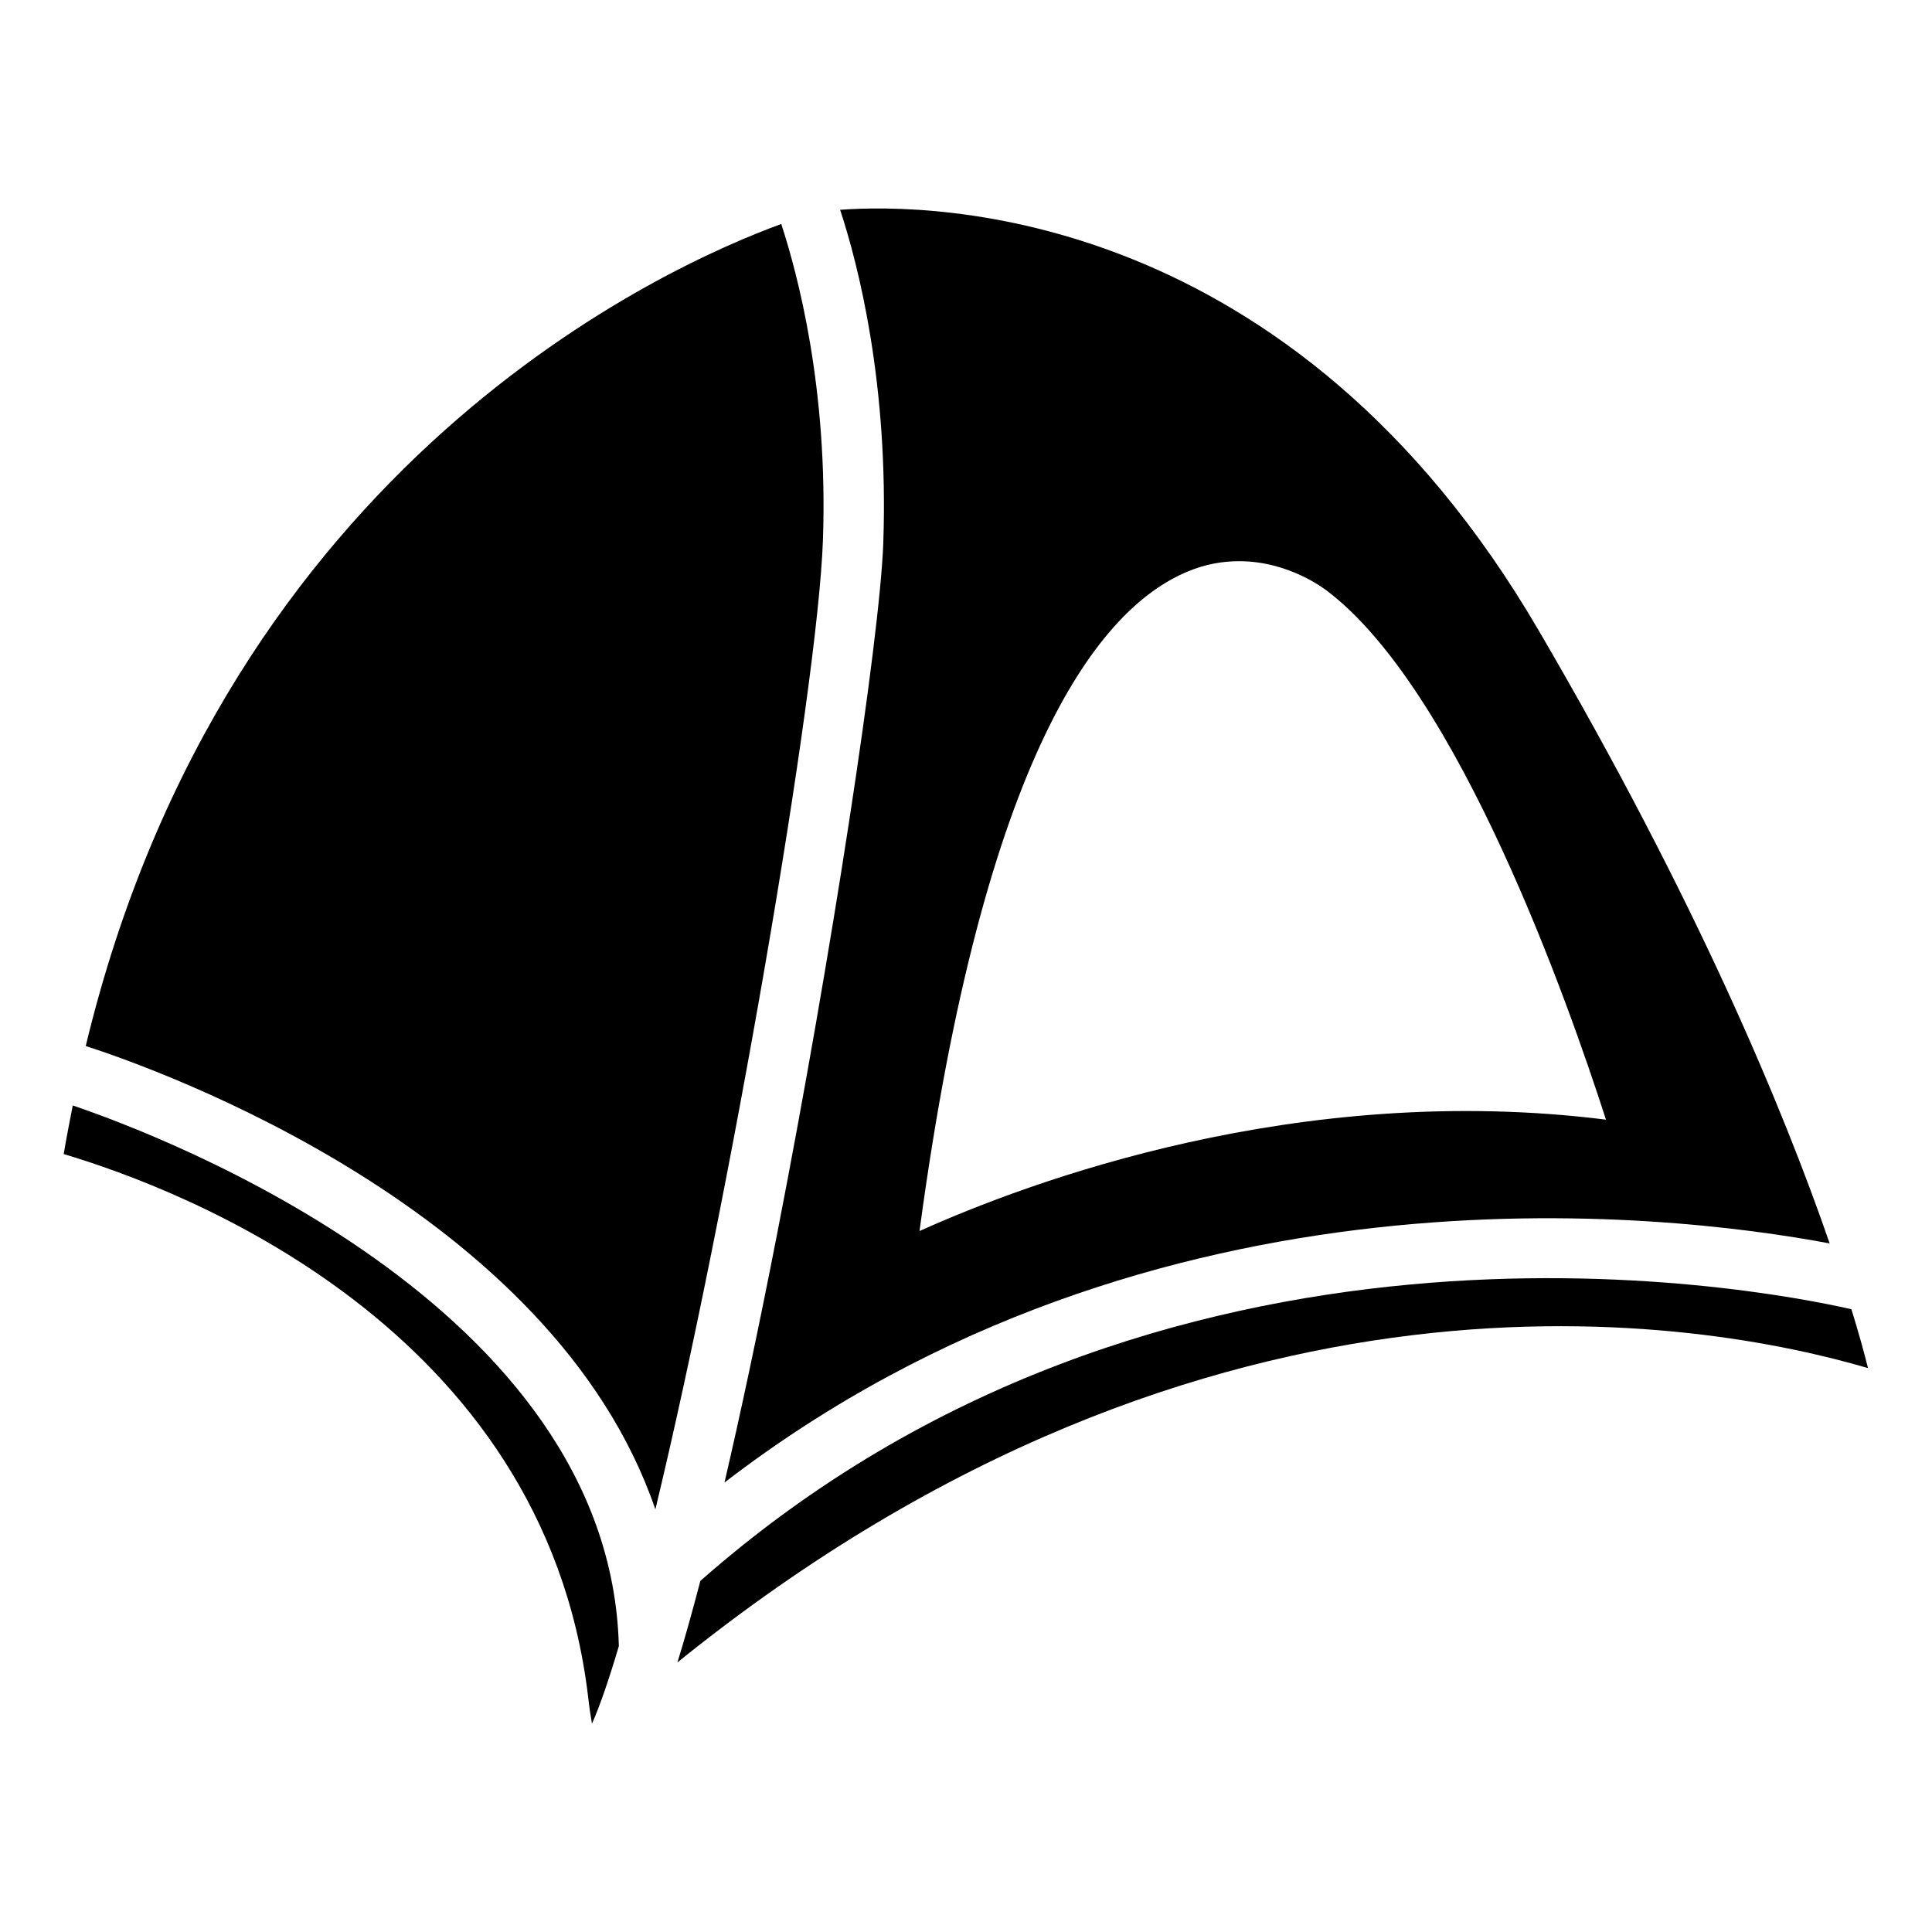 <svg xmlns="http://www.w3.org/2000/svg" xmlns:xlink="http://www.w3.org/1999/xlink" version="1.1" x="0px" y="0px" viewBox="0 0 64 64" style="enable-background:new 0 0 64 64;" xml:space="preserve"><path d="M29.26,17.99c-0.12,3.25-1.73,13.74-3.52,22.9c-0.64,3.28-1.22,5.98-1.74,8.22c14.23-10.94,31.18-8.94,36.61-7.92  c-1.54-4.46-4.41-11.36-9.63-20.29C42.8,6.87,30.92,6.72,27.83,6.95C28.44,8.8,29.44,12.73,29.26,17.99z M39.35,18.93  c0.6-0.25,1.17-0.34,1.7-0.34c1.65,0,2.84,0.93,2.92,0.99c4.35,3.31,7.98,13.63,9.23,17.51c-10.19-1.28-19.12,2.06-22.74,3.69  C32.59,24.92,36.44,20.13,39.35,18.93z"/><path d="M61.33,43.37c-3.39-0.77-22.93-4.41-38.13,9c-0.27,1.03-0.52,1.93-0.76,2.7c17.73-14.33,34.06-11.33,39.44-9.75  C61.75,44.8,61.57,44.14,61.33,43.37z"/><path d="M25.88,7.42C22.15,8.78,7.51,15.25,2.84,34.65C5.19,35.41,18.3,40.05,21.71,50c2.46-10.21,5.37-27.08,5.55-32.09  C27.44,12.85,26.41,9.04,25.88,7.42z"/><path d="M2.41,36.62c-0.1,0.53-0.21,1.06-0.3,1.61c3.9,1.16,15.9,5.7,17.37,17.96c0.04,0.37,0.09,0.67,0.13,0.91  c0.27-0.61,0.57-1.49,0.89-2.57C20.21,43.21,5.3,37.6,2.41,36.62z"/>
</svg>
